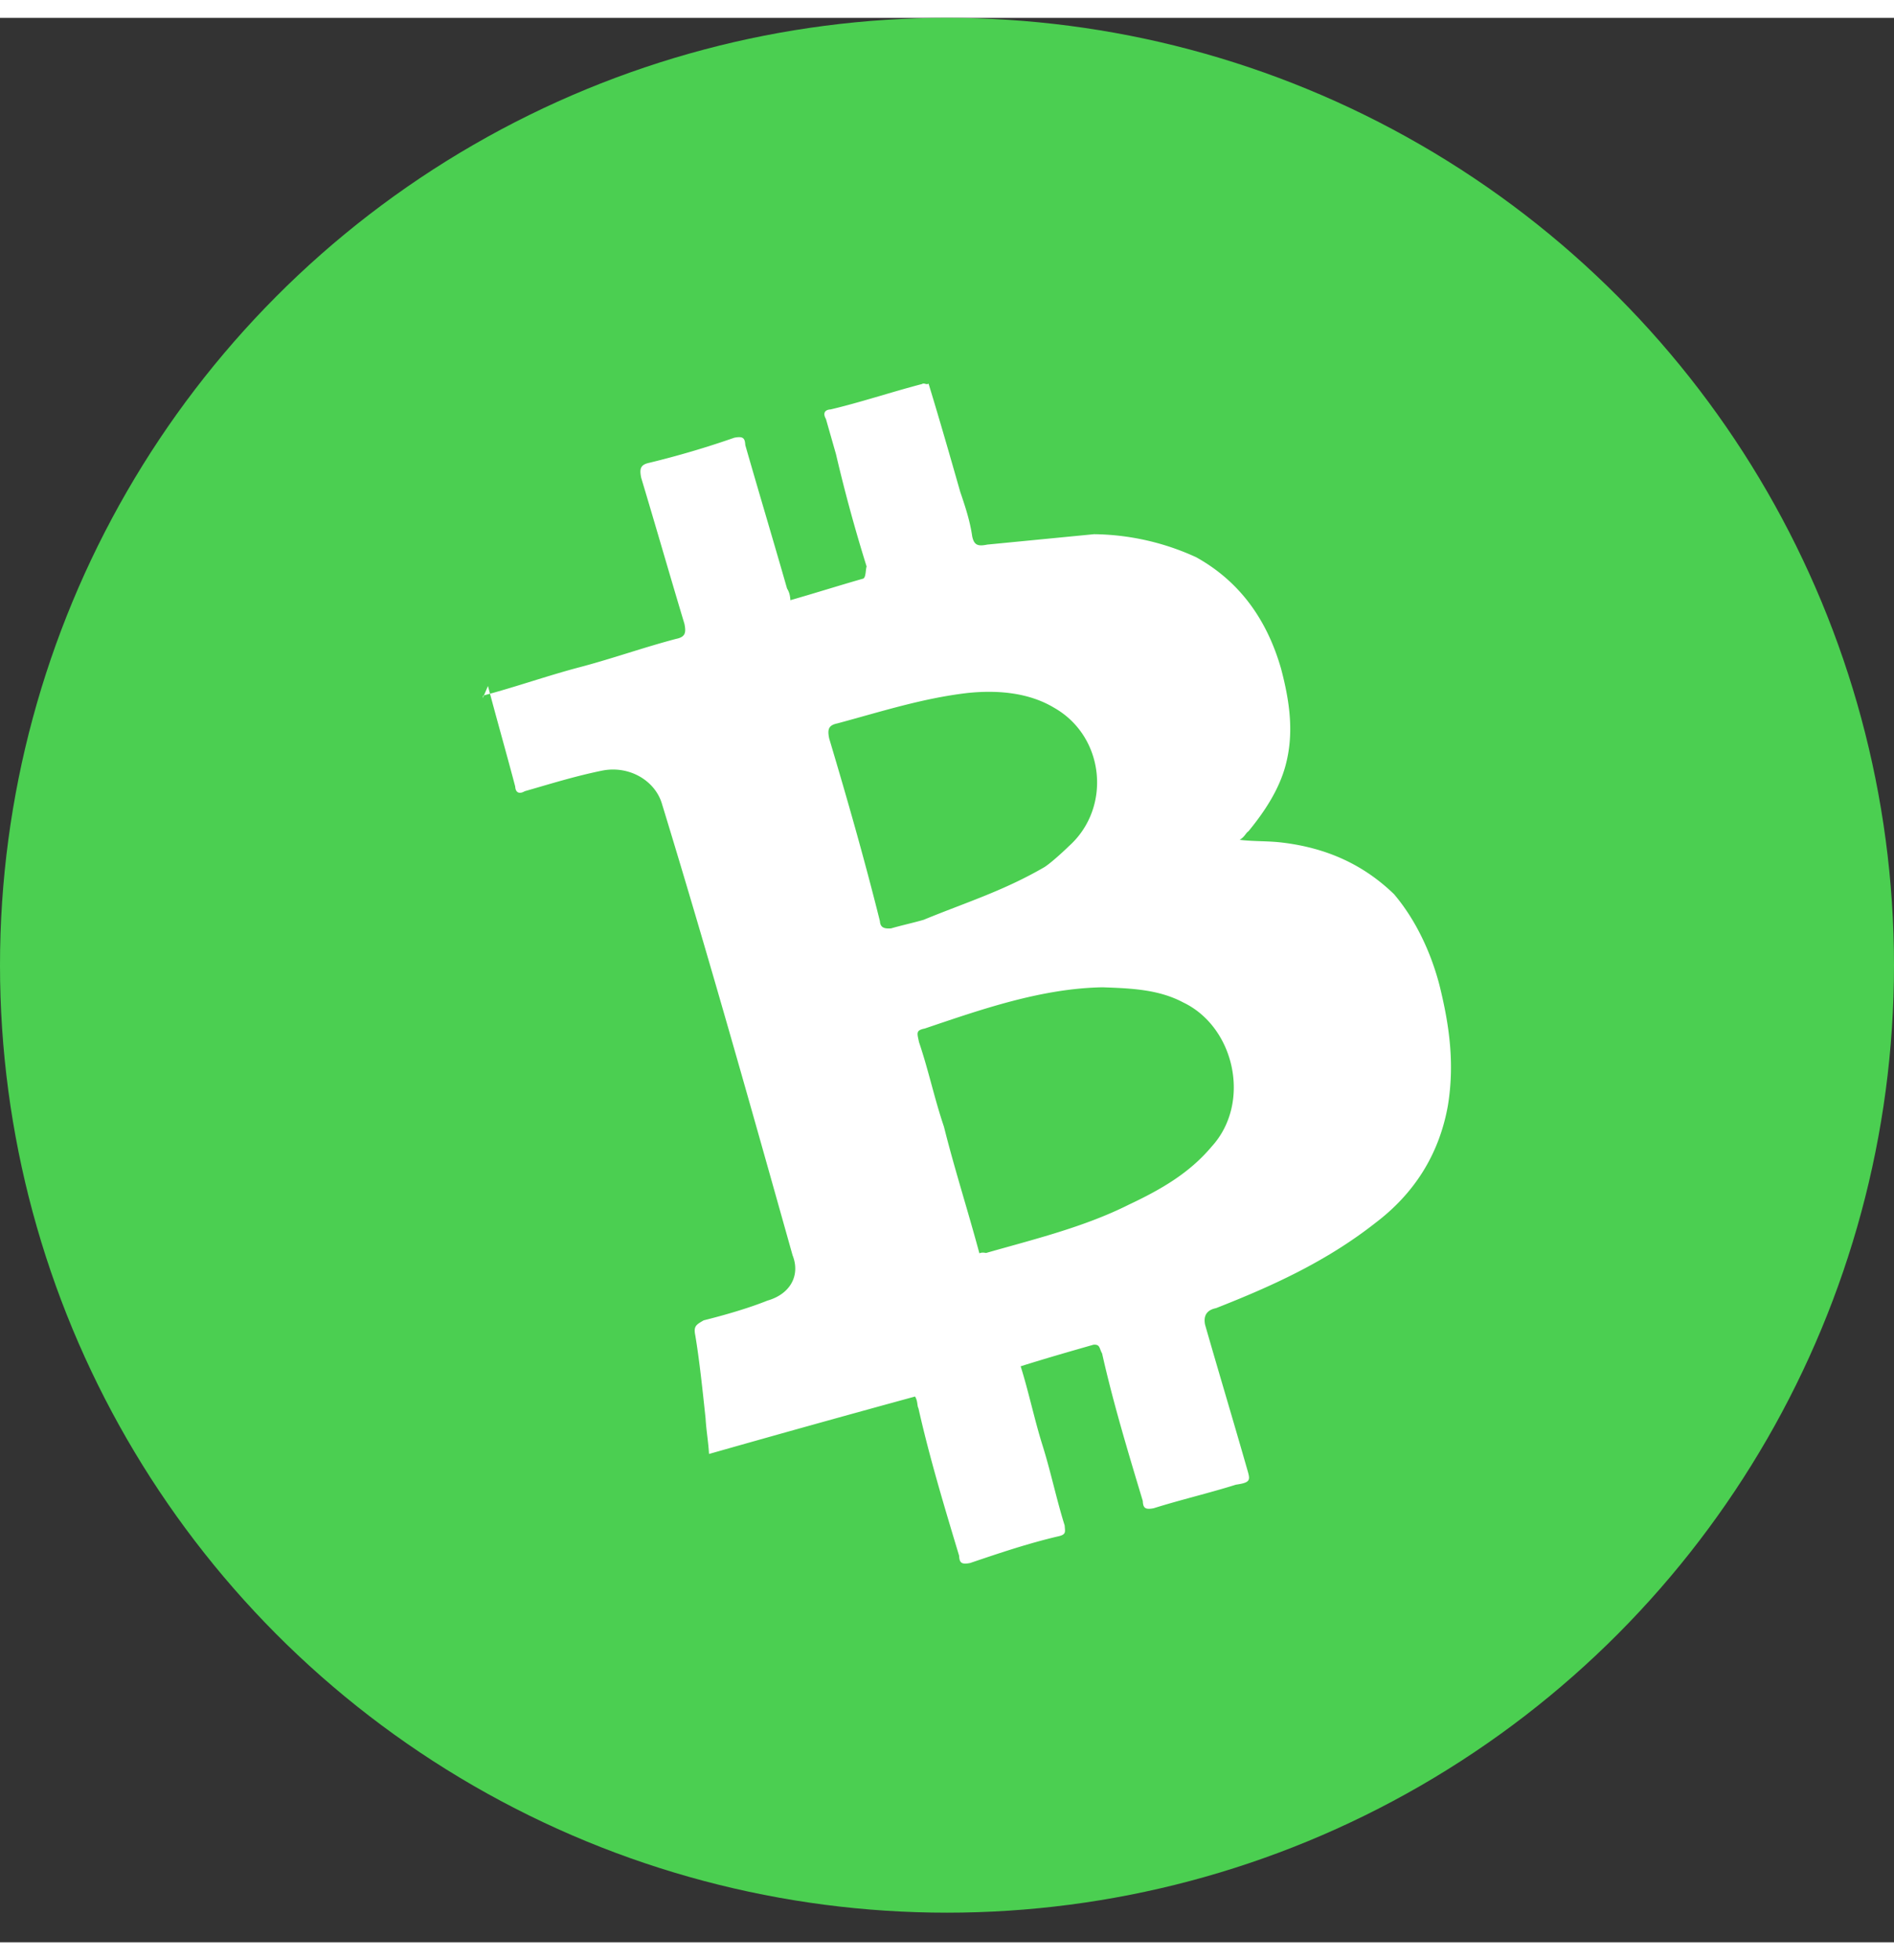 <svg xmlns="http://www.w3.org/2000/svg" xmlns:xlink="http://www.w3.org/1999/xlink" width="29" height="30" viewBox="0 0 64 65">
    <rect x="0" y="0" width="64" height="65" fill="#333333" stroke="none"/>
    <defs>
        <circle id="a" cx="32" cy="32" r="32"/>
    </defs>
    <g fill="none" fill-rule="evenodd">
        <use fill="#4BCF51" xlink:href="#a"/>
        <path fill="#FFF" fill-rule="nonzero" d="M16.328 22.89c1.103-.29 2.156-.667 3.258-.957 1.103-.29 2.155-.667 3.258-.957.31-.063.347-.2.283-.51-.503-1.672-.957-3.258-1.46-4.93-.064-.31-.027-.446.282-.51a30.536 30.536 0 0 0 2.862-.844c.31-.063.36.024.373.247.454 1.585.957 3.258 1.41 4.843.05.087.1.174.114.397.793-.227 1.672-.504 2.465-.73.087-.05.073-.274.11-.41a53.236 53.236 0 0 1-1.034-3.791l-.34-1.19c-.1-.173-.063-.31.16-.323 1.016-.24 1.982-.567 3.084-.857.087-.05.137.037.224-.013.39 1.275.73 2.465 1.07 3.654.164.483.327.966.404 1.499.063.31.2.346.51.283l3.607-.351a8.483 8.483 0 0 1 3.452.778c1.53.85 2.416 2.185 2.87 3.77.29 1.103.444 2.17.15 3.262-.219.82-.712 1.566-1.255 2.226-.086.05-.123.187-.296.287.496.06.943.033 1.44.093 1.488.179 2.731.732 3.778 1.744.723.853 1.236 1.942 1.527 3.045.353 1.412.52 2.701.29 4.104-.302 1.676-1.164 2.982-2.45 3.955-1.669 1.31-3.5 2.137-5.383 2.877-.31.063-.433.25-.37.56.454 1.585.958 3.258 1.411 4.843.114.397.164.483-.37.56-.879.277-1.895.517-2.774.794-.31.063-.36-.023-.373-.247-.504-1.672-1.008-3.344-1.374-4.98-.1-.173-.064-.31-.287-.296-.793.227-1.586.453-2.465.73.277.88.467 1.81.744 2.688.276.88.467 1.81.743 2.689.014.223.064.31-.246.373-1.016.24-1.982.567-2.948.894-.31.063-.36-.023-.373-.247-.504-1.672-1.007-3.344-1.374-4.98-.05-.086-.014-.223-.114-.396a699.15 699.15 0 0 0-6.962 1.94c-.027-.445-.09-.755-.117-1.202-.104-.98-.207-1.959-.347-2.801-.064-.31.023-.36.283-.51.706-.177 1.499-.404 2.155-.667.793-.227 1.112-.873.849-1.53-1.424-5.066-2.848-10.133-4.41-15.236-.226-.793-1.109-1.323-2.038-1.132-.93.19-1.81.467-2.602.693-.173.1-.31.064-.323-.16-.29-1.102-.63-2.291-.92-3.394-.197.46-.197.46-.16.323zm16.767 18.841c.087-.05.223-.013.223-.013 1.586-.454 3.308-.87 4.83-1.634 1.09-.514 2.042-1.064 2.795-1.96 1.345-1.47.788-4.035-.964-4.87-.833-.443-1.776-.476-2.72-.51-2.058.035-4.077.738-6.009 1.392-.31.063-.26.15-.196.46.327.966.517 1.895.844 2.861.353 1.413.793 2.775 1.197 4.274zm2.175-13.033c.173-.1.556-.437.852-.724 1.446-1.296 1.212-3.701-.504-4.673-.883-.53-1.963-.6-2.942-.496-1.513.18-2.875.62-4.374 1.024-.31.064-.346.2-.283.51.617 2.069 1.184 4.05 1.714 6.17.014.223.15.26.374.246.396-.114.706-.177 1.102-.29 1.4-.577 2.675-.967 4.06-1.767z"/>
    </g>
</svg>
